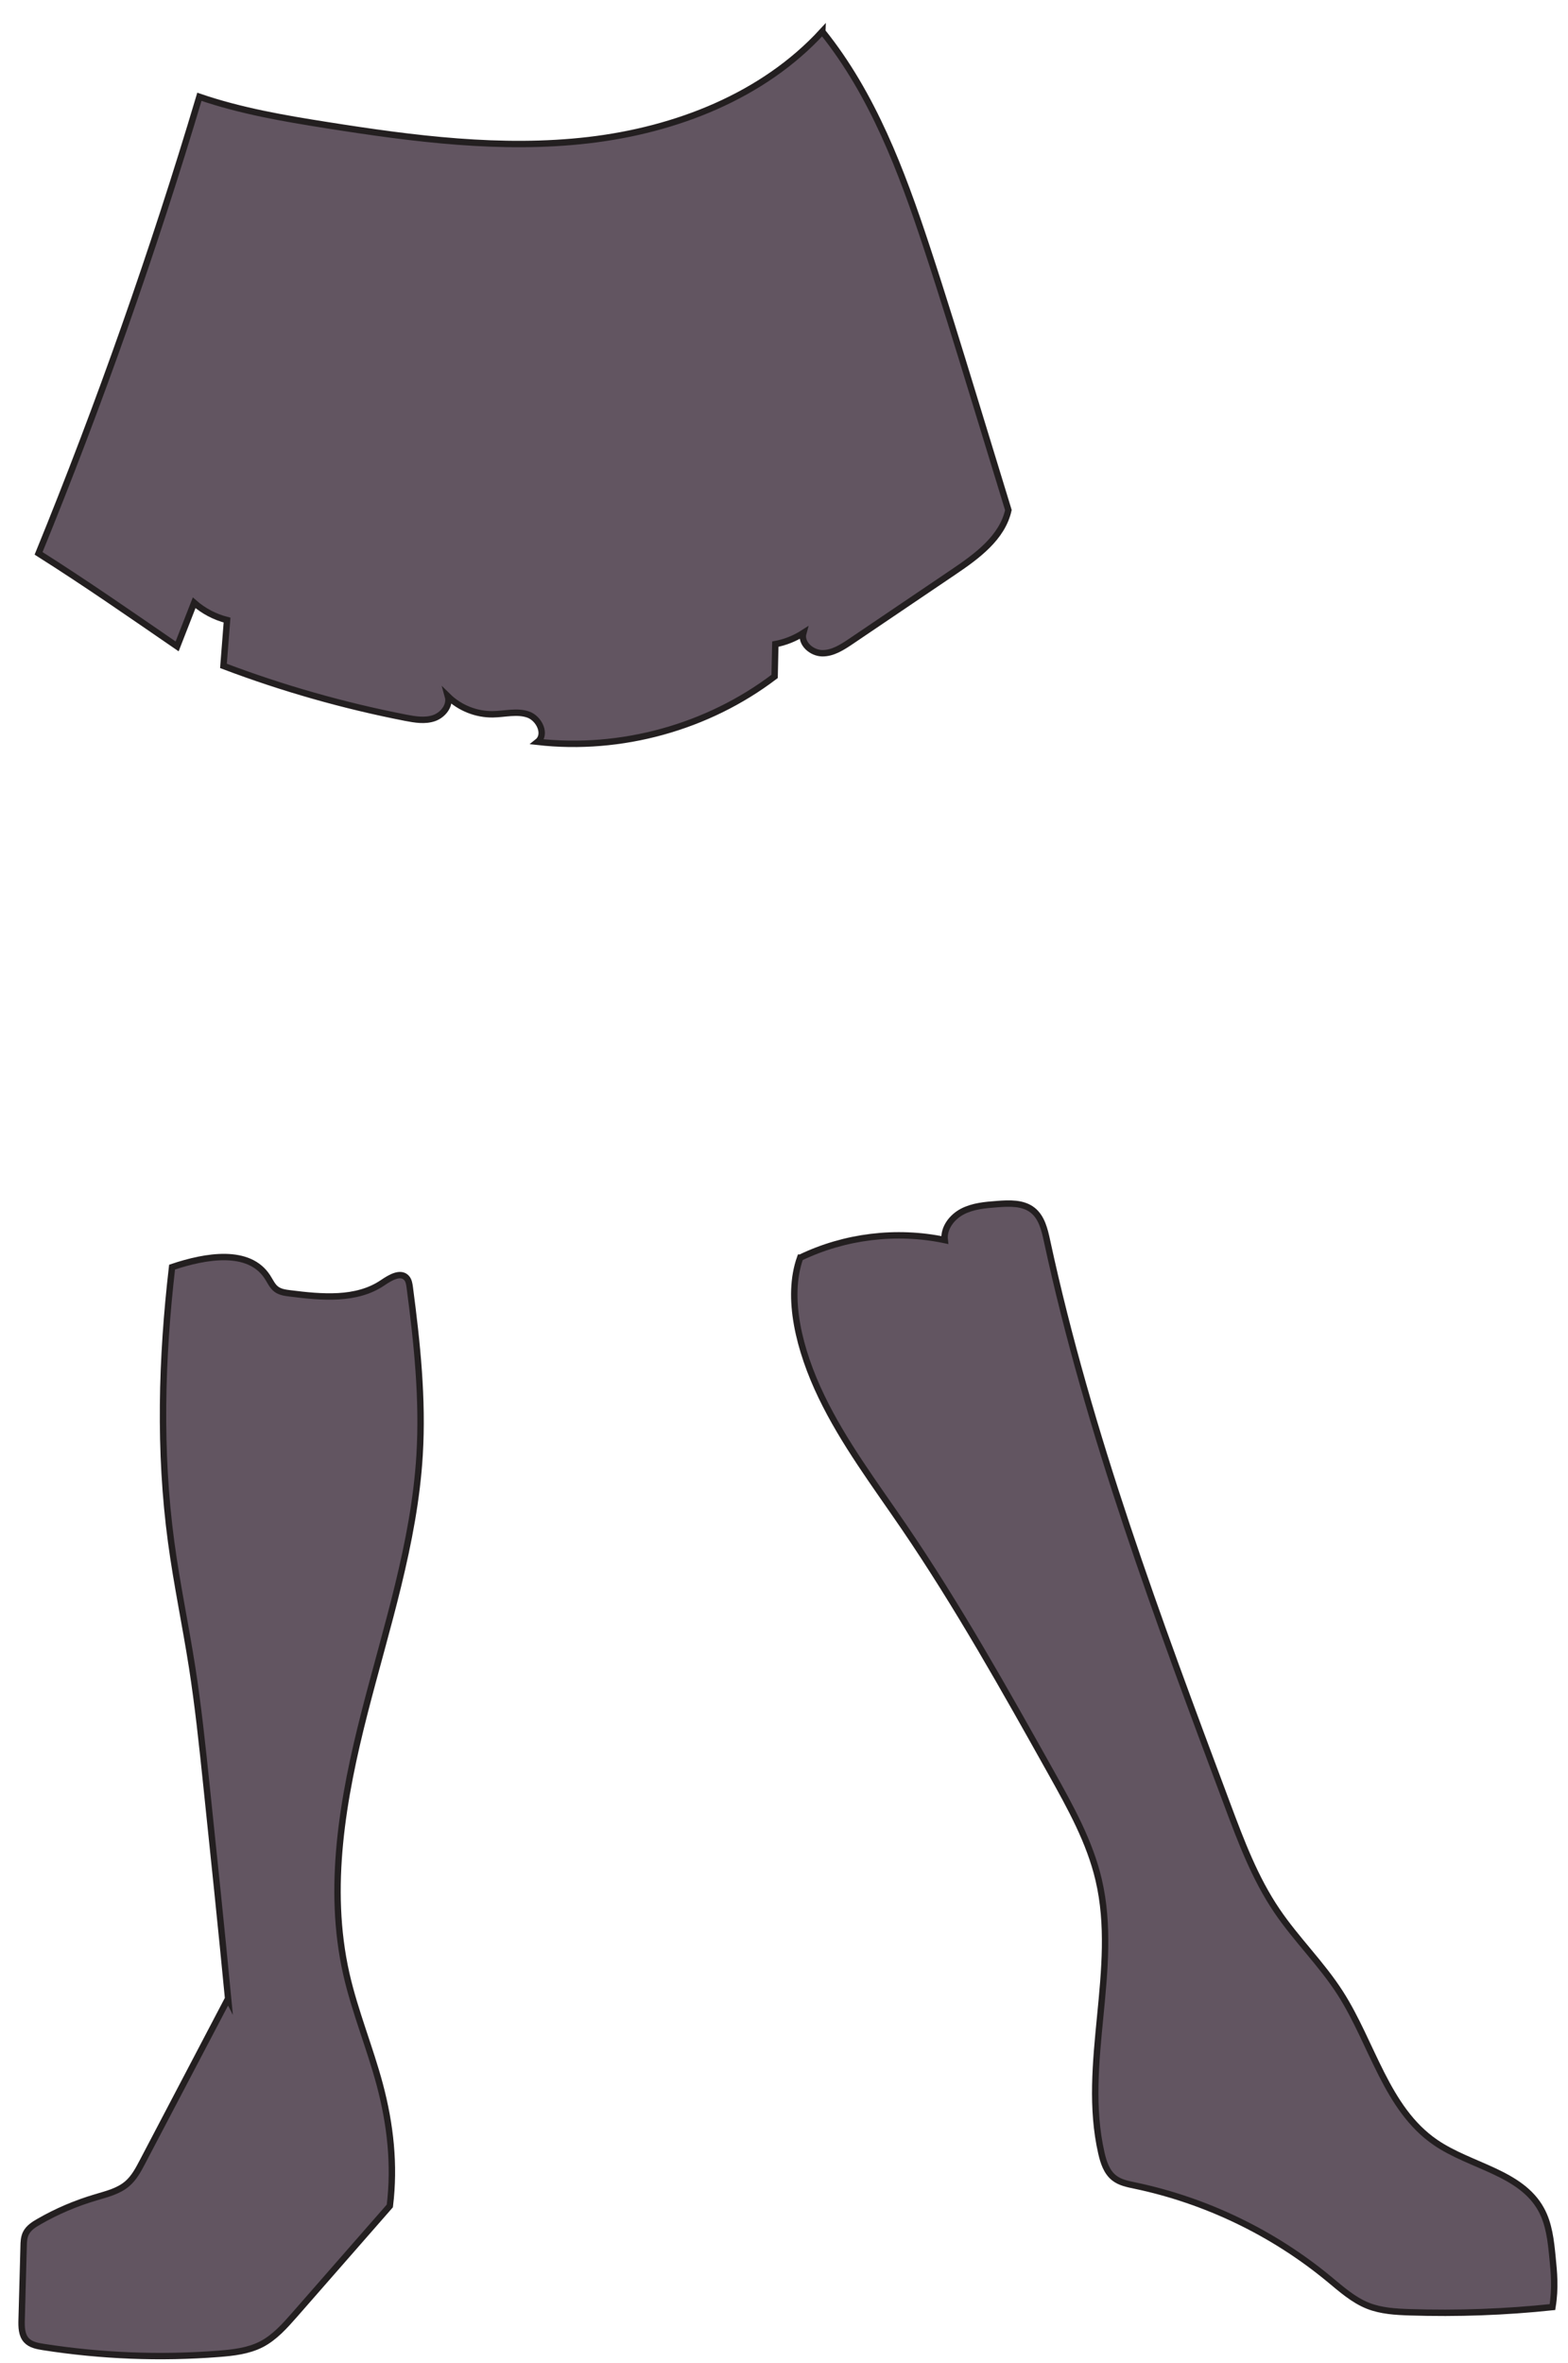 <?xml version="1.0" encoding="UTF-8"?>
<svg id="Rock_-_pants" data-name="Rock - pants" xmlns="http://www.w3.org/2000/svg" viewBox="0 0 245.03 369.13">
  <defs>
    <style>
      .cls-1 {
        fill: #625561;
        stroke: #231f20;
        stroke-miterlimit: 10;
      }
    </style>
  </defs>
  <path id="Skirt" class="cls-1" d="m128.5,4.92c-9.27,10.1-22.88,15.38-36.5,16.97s-27.38-.2-40.92-2.34c-6.73-1.06-13.47-2.22-19.92-4.43-7.21,24.17-15.6,47.98-25.13,71.32,7.39,4.67,14.57,9.67,21.65,14.53l2.66-6.81c1.47,1.29,3.24,2.22,5.14,2.7l-.56,7.16c9.24,3.5,18.78,6.21,28.48,8.1,1.46.28,3,.54,4.41.06s2.59-1.97,2.19-3.4c1.85,1.81,4.44,2.84,7.03,2.8,1.84-.03,3.75-.56,5.49.03s2.93,3.12,1.49,4.27c13.04,1.47,26.59-2.27,37.04-10.22.04-1.68.07-3.36.11-5.04,1.55-.29,3.05-.89,4.37-1.74-.45,1.6,1.28,3.13,2.94,3.16s3.15-.94,4.53-1.87c5.34-3.61,10.68-7.22,16.02-10.83,3.66-2.47,7.6-5.35,8.56-9.66-1.82-5.93-3.64-11.86-5.45-17.8-2.4-7.83-4.8-15.66-7.37-23.44-3.87-11.71-8.34-23.66-16.26-33.51Z"/>
  <path id="Boot_left" data-name="Boot left" class="cls-1" d="m35.64,312.2c-4.46,8.5-8.92,16.99-13.37,25.49-.65,1.24-1.33,2.52-2.4,3.43-1.38,1.18-3.22,1.61-4.95,2.13-3.07.91-6.04,2.17-8.82,3.77-.81.46-1.65,1-2.06,1.84-.31.64-.34,1.37-.35,2.08-.1,3.8-.2,7.6-.31,11.4-.03,1.14-.02,2.4.76,3.23.65.7,1.66.89,2.61,1.04,9.06,1.42,18.29,1.78,27.43,1.07,2.28-.18,4.61-.44,6.65-1.48,2.08-1.07,3.67-2.87,5.22-4.63,4.96-5.66,9.91-11.33,14.87-16.99.79-6.44.07-12.75-1.54-18.83-1.56-5.88-3.93-11.53-5.27-17.46-3.02-13.41-.56-27.42,2.85-40.74,3.41-13.32,7.78-26.53,8.61-40.25.53-8.76-.39-17.53-1.54-26.23-.07-.51-.15-1.06-.5-1.45-.94-1.03-2.58-.03-3.73.75-4.12,2.8-9.56,2.28-14.5,1.66-.74-.09-1.52-.2-2.12-.65-.63-.47-.95-1.24-1.38-1.9-2.89-4.47-9.62-3.33-14.91-1.55-1.65,14.26-2.06,28.74-.14,42.97.88,6.54,2.25,13,3.27,19.52.95,6.09,1.59,12.22,2.23,18.35,1.15,11.04,2.31,22.08,3.4,33.45Z"/>
  <path id="Boot_right" data-name="Boot right" class="cls-1" d="m125.05,196.46c6.95-3.35,15.03-4.34,22.58-2.76-.22-1.84,1.11-3.59,2.76-4.45s3.55-1.02,5.41-1.16c1.93-.15,4.06-.24,5.57.95,1.42,1.12,1.87,3.03,2.25,4.8,6.51,30.16,17.37,59.18,28.18,88.07,2.14,5.72,4.31,11.5,7.74,16.56,3.03,4.48,6.98,8.3,9.9,12.86,5.03,7.85,7.19,18.06,14.88,23.33,5.47,3.75,13.35,4.67,16.53,10.5,1.22,2.23,1.5,4.84,1.75,7.37.24,2.41.49,4.83,0,7.85-7.4.78-14.85,1.05-22.29.81-2.21-.07-4.47-.2-6.53-1.01-2.32-.92-4.22-2.64-6.15-4.23-8.72-7.19-19.2-12.23-30.26-14.55-1.15-.24-2.35-.47-3.27-1.2-1.17-.92-1.66-2.44-1.99-3.89-3.18-13.93,2.84-28.74-.42-42.65-1.39-5.96-4.42-11.38-7.4-16.72-7.3-13.04-14.61-26.09-23.03-38.44-4.53-6.64-9.41-13.11-12.9-20.36-3.49-7.25-5.53-15.48-3.32-21.68Z"/>
</svg>